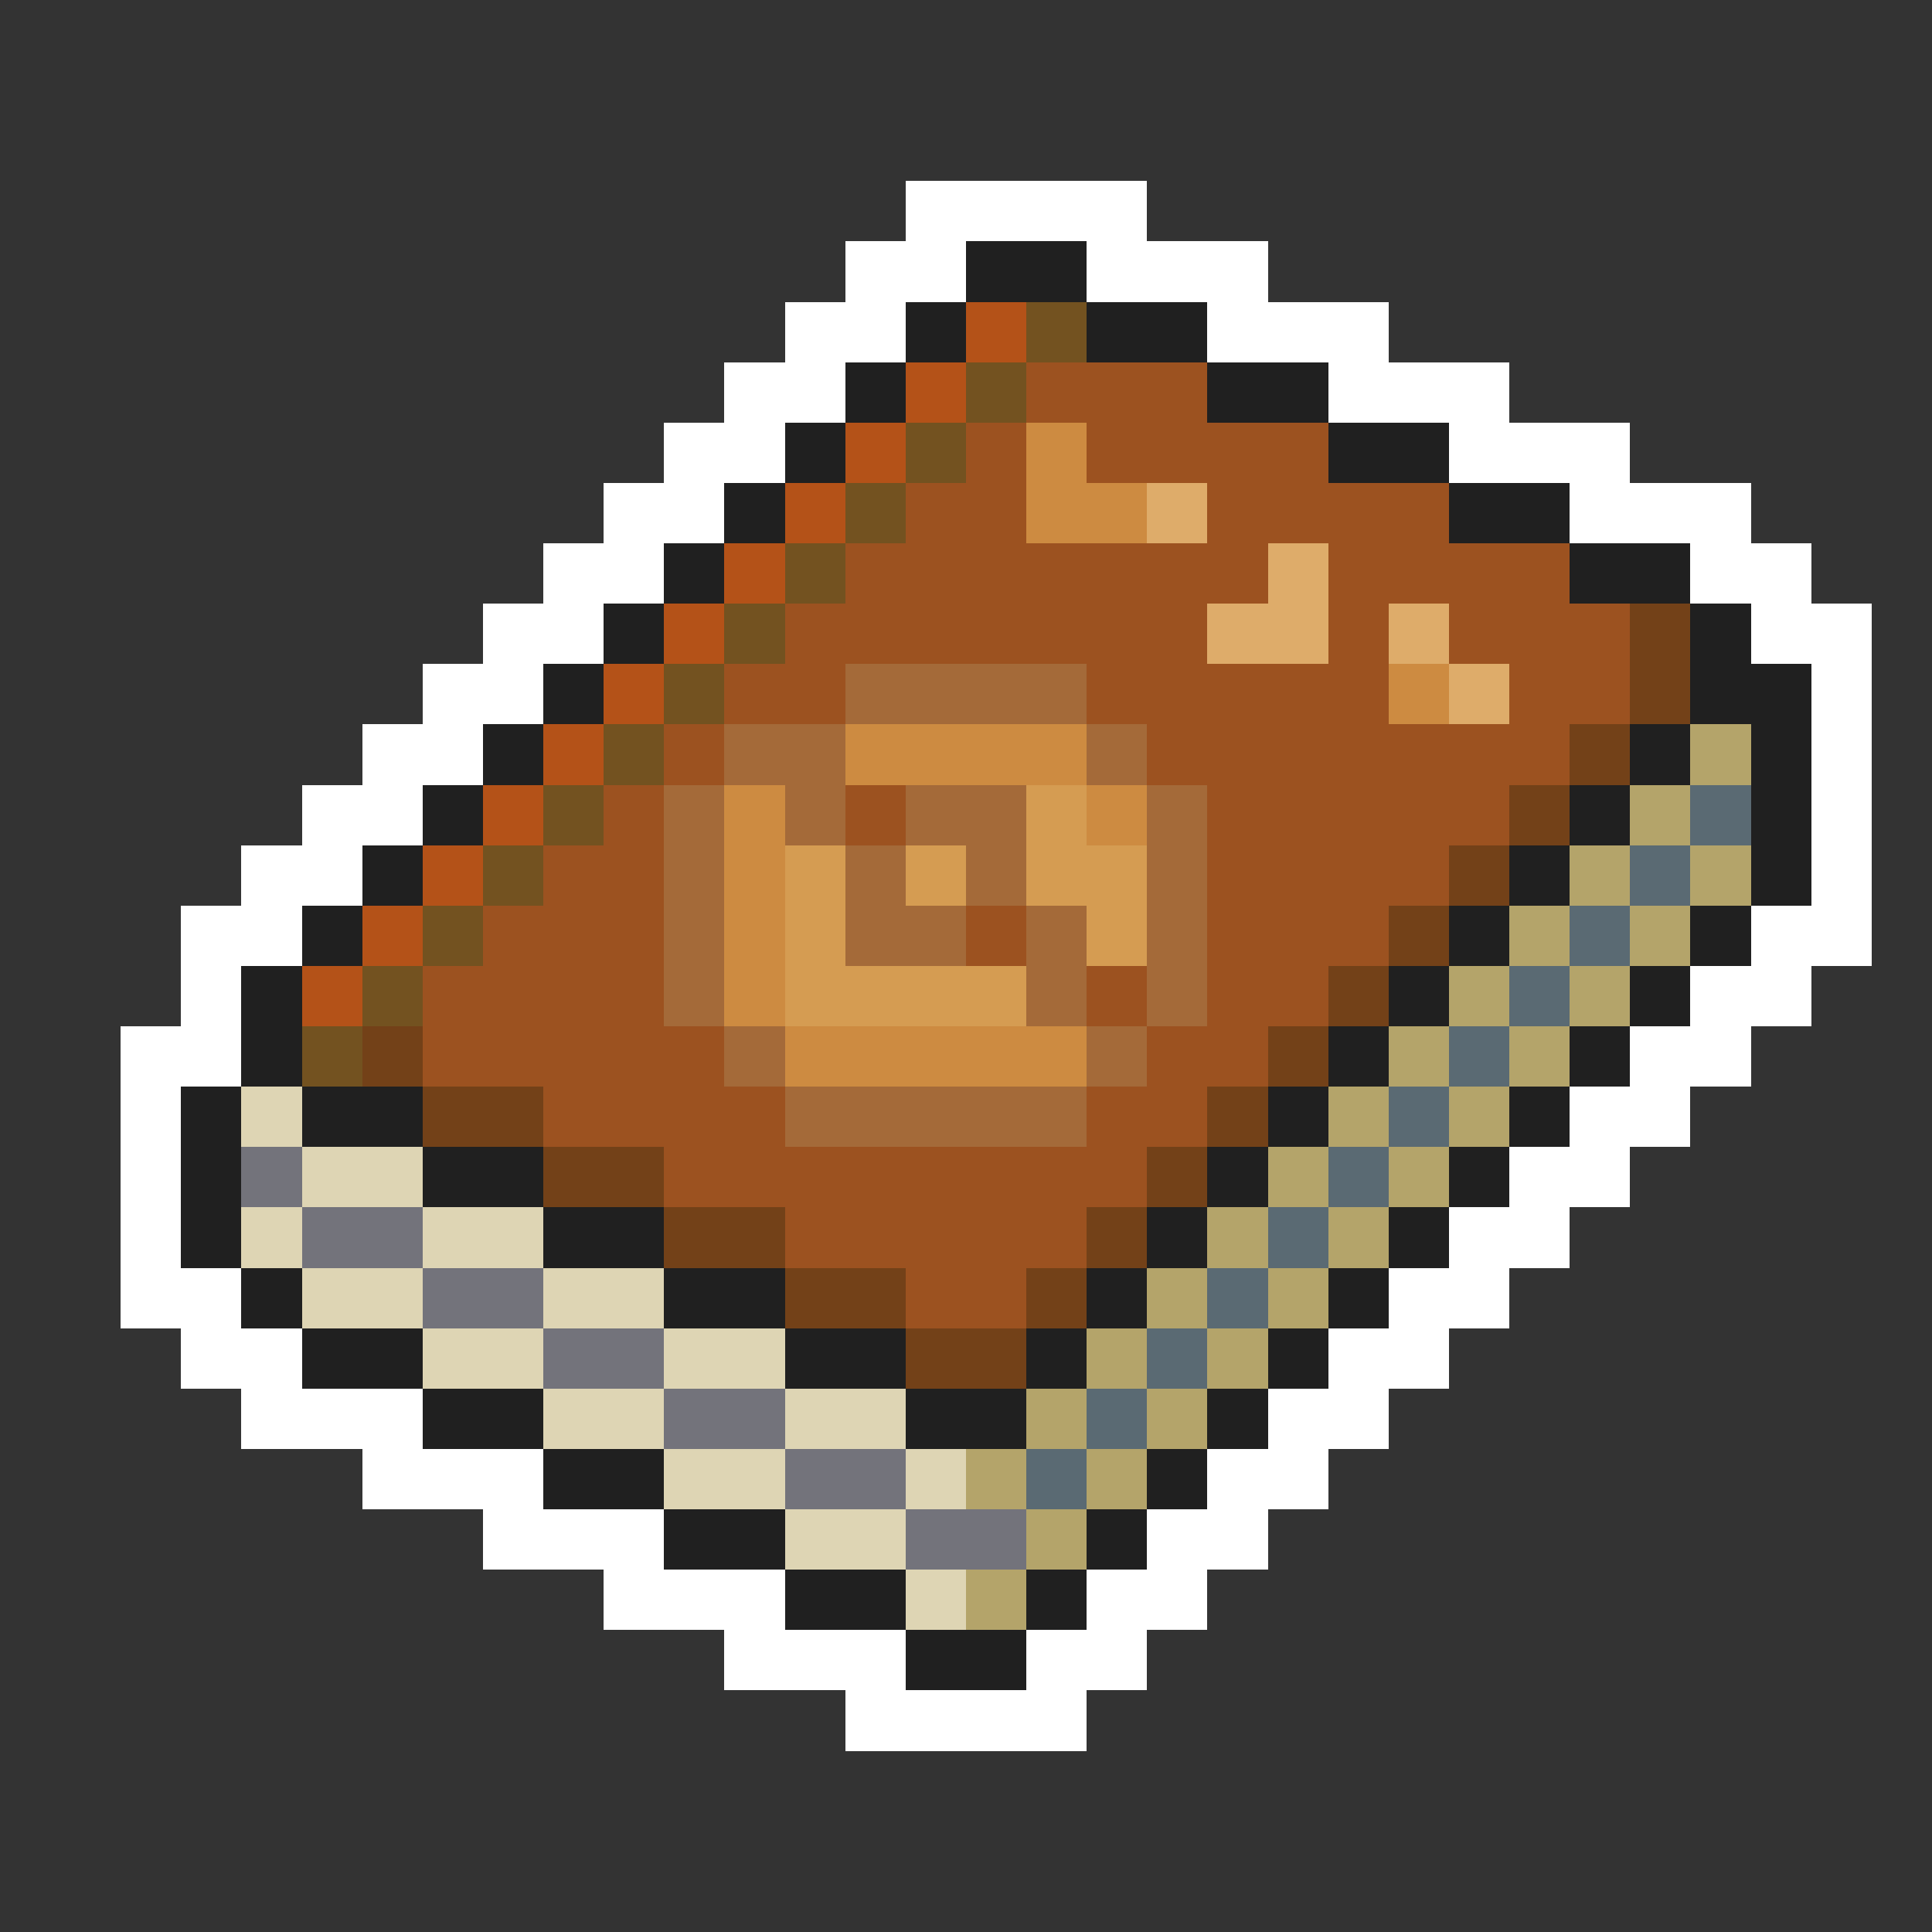 <svg xmlns="http://www.w3.org/2000/svg" viewBox="0 -0.5 32 32" shape-rendering="crispEdges">
<rect x="0" y="-0.5" width="32" height="32" fill="#333333" stroke="none"/>
<path stroke="#ffffff" d="M15 3h4M14 4h2M18 4h3M13 5h2M20 5h3M12 6h2M22 6h3M11 7h2M24 7h3M10 8h2M26 8h3M9 9h2M28 9h2M8 10h2M29 10h2M7 11h2M30 11h1M6 12h2M30 12h1M5 13h2M30 13h1M4 14h2M30 14h1M3 15h2M29 15h2M3 16h1M28 16h2M2 17h2M27 17h2M2 18h1M26 18h2M2 19h1M25 19h2M2 20h1M24 20h2M2 21h2M23 21h2M3 22h2M22 22h2M4 23h3M21 23h2M6 24h3M20 24h2M8 25h3M19 25h2M10 26h3M18 26h2M12 27h3M17 27h2M14 28h4" />
<path stroke="#202020" d="M16 4h2M15 5h1M18 5h2M14 6h1M20 6h2M13 7h1M22 7h2M12 8h1M24 8h2M11 9h1M26 9h2M10 10h1M28 10h1M9 11h1M28 11h2M8 12h1M27 12h1M29 12h1M7 13h1M26 13h1M29 13h1M6 14h1M25 14h1M29 14h1M5 15h1M24 15h1M28 15h1M4 16h1M23 16h1M27 16h1M4 17h1M22 17h1M26 17h1M3 18h1M5 18h2M21 18h1M25 18h1M3 19h1M7 19h2M20 19h1M24 19h1M3 20h1M9 20h2M19 20h1M23 20h1M4 21h1M11 21h2M18 21h1M22 21h1M5 22h2M13 22h2M17 22h1M21 22h1M7 23h2M15 23h2M20 23h1M9 24h2M19 24h1M11 25h2M18 25h1M13 26h2M17 26h1M15 27h2" />
<path stroke="#b45218" d="M16 5h1M15 6h1M14 7h1M13 8h1M12 9h1M11 10h1M10 11h1M9 12h1M8 13h1M7 14h1M6 15h1M5 16h1" />
<path stroke="#735220" d="M17 5h1M16 6h1M15 7h1M14 8h1M13 9h1M12 10h1M11 11h1M10 12h1M9 13h1M8 14h1M7 15h1M6 16h1M5 17h1" />
<path stroke="#9c5220" d="M17 6h3M16 7h1M18 7h4M15 8h2M20 8h4M14 9h7M22 9h4M13 10h7M22 10h1M24 10h3M12 11h2M18 11h5M25 11h2M11 12h1M19 12h7M10 13h1M14 13h1M20 13h5M9 14h2M20 14h4M8 15h3M16 15h1M20 15h3M7 16h4M18 16h1M20 16h2M7 17h5M19 17h2M9 18h4M18 18h2M11 19h8M13 20h5M15 21h2" />
<path stroke="#cd8b41" d="M17 7h1M17 8h2M23 11h1M14 12h4M12 13h1M18 13h1M12 14h1M12 15h1M12 16h1M13 17h5" />
<path stroke="#deac6a" d="M19 8h1M21 9h1M20 10h2M23 10h1M24 11h1" />
<path stroke="#734118" d="M27 10h1M27 11h1M26 12h1M25 13h1M24 14h1M23 15h1M22 16h1M6 17h1M21 17h1M7 18h2M20 18h1M9 19h2M19 19h1M11 20h2M18 20h1M13 21h2M17 21h1M15 22h2" />
<path stroke="#a46a39" d="M14 11h4M12 12h2M18 12h1M11 13h1M13 13h1M15 13h2M19 13h1M11 14h1M14 14h1M16 14h1M19 14h1M11 15h1M14 15h2M17 15h1M19 15h1M11 16h1M17 16h1M19 16h1M12 17h1M18 17h1M13 18h5" />
<path stroke="#b4a46a" d="M28 12h1M27 13h1M26 14h1M28 14h1M25 15h1M27 15h1M24 16h1M26 16h1M23 17h1M25 17h1M22 18h1M24 18h1M21 19h1M23 19h1M20 20h1M22 20h1M19 21h1M21 21h1M18 22h1M20 22h1M17 23h1M19 23h1M16 24h1M18 24h1M17 25h1M16 26h1" />
<path stroke="#d59c52" d="M17 13h1M13 14h1M15 14h1M17 14h2M13 15h1M18 15h1M13 16h4" />
<path stroke="#5a6a73" d="M28 13h1M27 14h1M26 15h1M25 16h1M24 17h1M23 18h1M22 19h1M21 20h1M20 21h1M19 22h1M18 23h1M17 24h1" />
<path stroke="#ded5b4" d="M4 18h1M5 19h2M4 20h1M7 20h2M5 21h2M9 21h2M7 22h2M11 22h2M9 23h2M13 23h2M11 24h2M15 24h1M13 25h2M15 26h1" />
<path stroke="#73737b" d="M4 19h1M5 20h2M7 21h2M9 22h2M11 23h2M13 24h2M15 25h2" />
</svg>